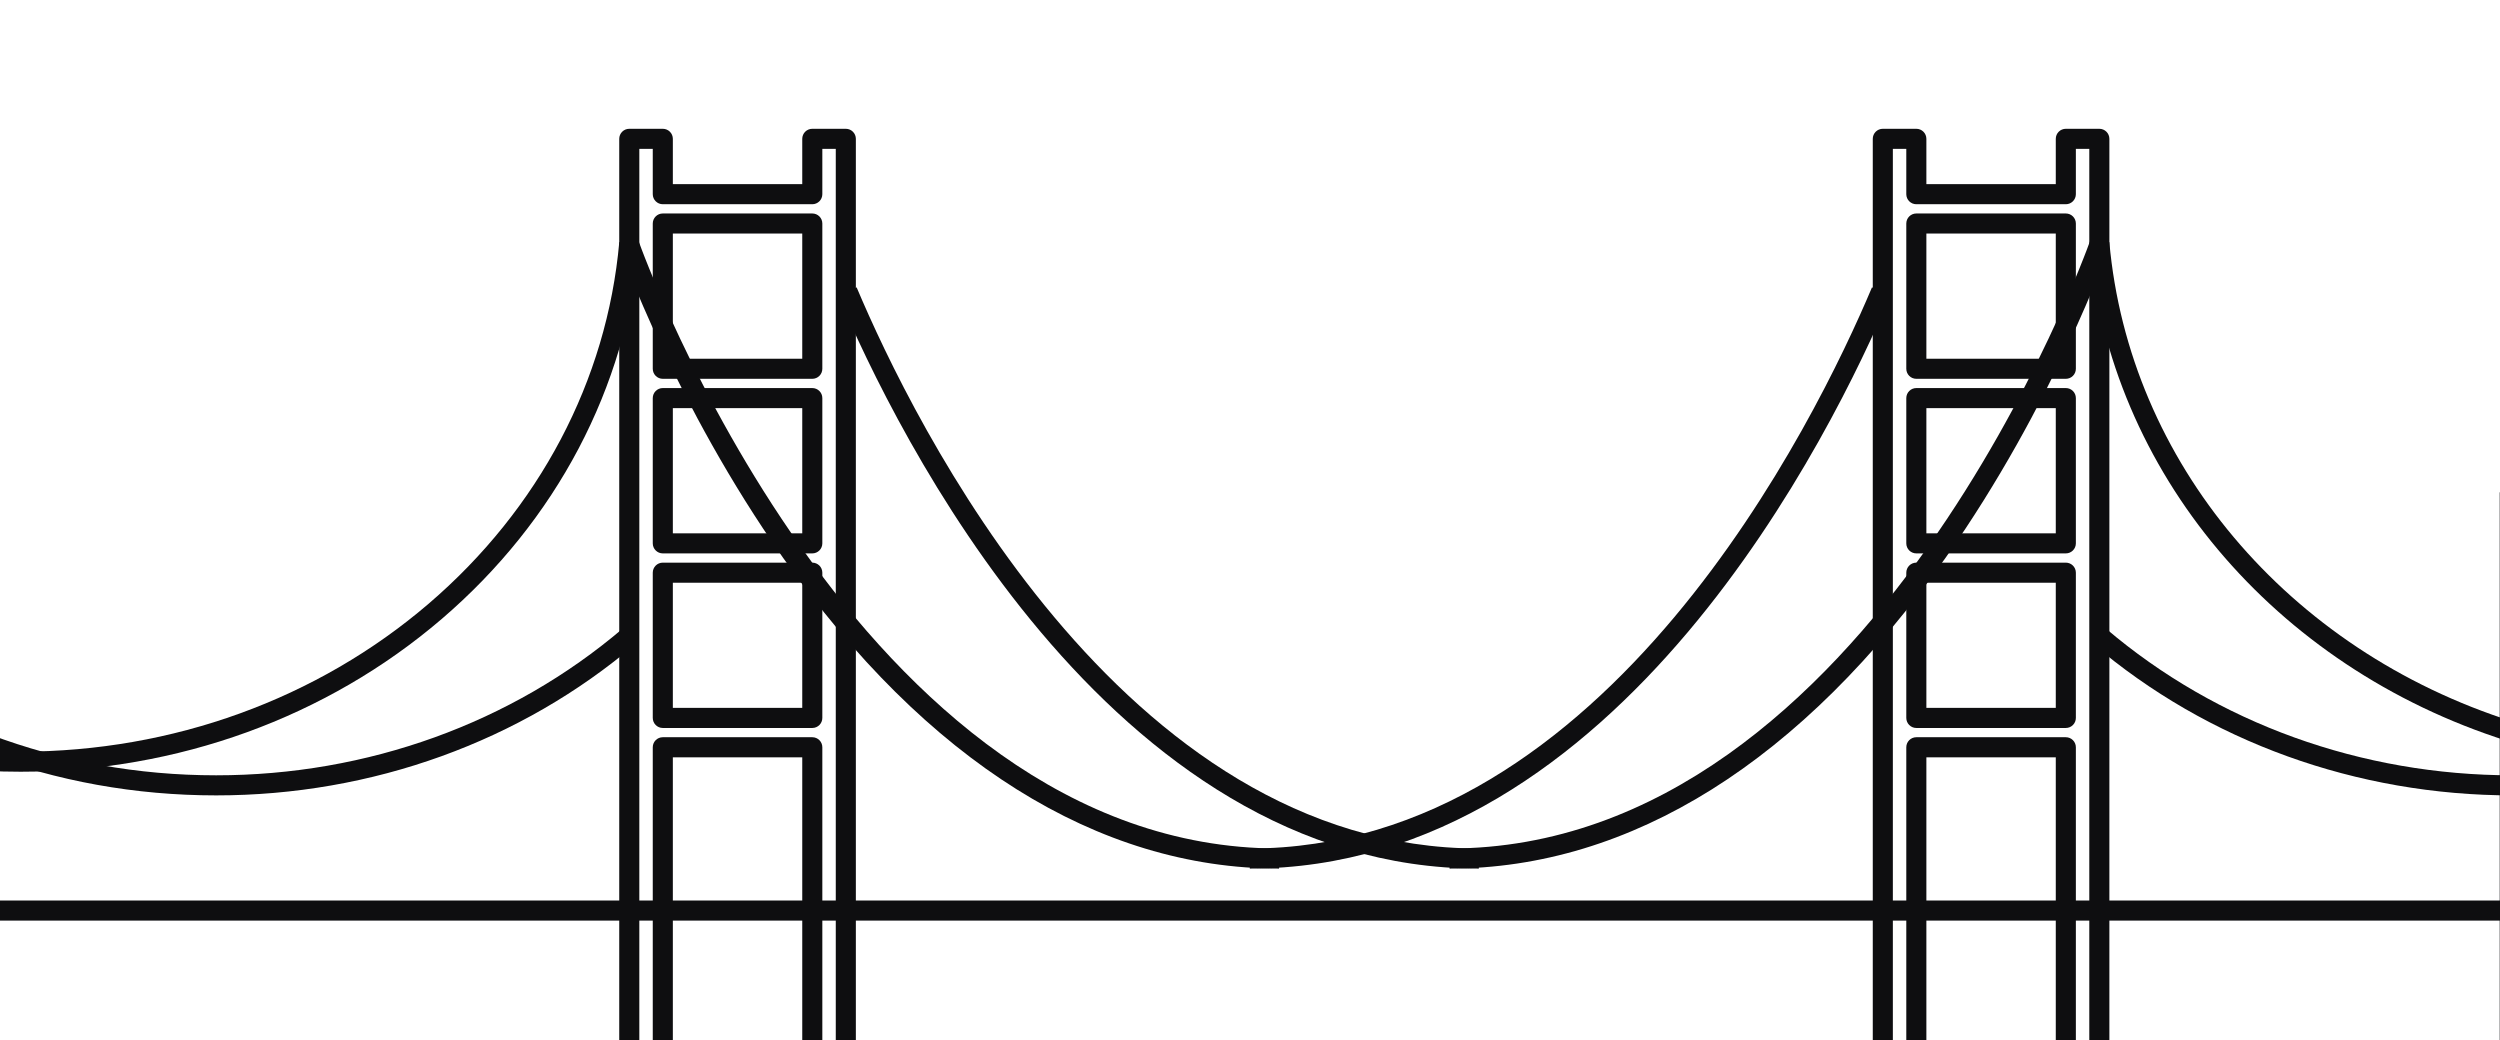 <svg width="495" height="206" viewBox="0 0 495 206" fill="none" xmlns="http://www.w3.org/2000/svg">
<g clip-path="url(#clip0_229_2916)">
<path d="M672.584 217.969H668.608V56.294H639.359V70.883H630.852V91.542H622.747V110.587H601.348V104.105H588.383V51.432H557.108V120.833H538.952V99.852H528.417V95.595H510.107V101.455H498.918V218.443H494.942V97.479H506.131V91.619H532.393V95.876H542.928V116.857H553.132V47.456H592.359V100.129H605.324V106.611H618.771V87.566H626.876V66.907H635.383V52.318H672.584V217.969Z" fill="#0E0E10"/>
<path d="M253.256 171.979C217.362 171.979 183.385 150.677 155.001 110.378C133.689 80.123 122.828 49.438 122.72 49.133L126.473 47.819C126.895 49.02 169.532 168.003 253.256 168.003V171.979Z" fill="#0E0E10"/>
<path d="M292.809 171.979C219.531 171.979 177.185 85.079 165.951 58.446L169.615 56.9C180.608 82.964 221.981 168.003 292.809 168.003V171.979Z" fill="#0E0E10"/>
<path d="M496.93 178.302H-2.035V182.278H496.93V178.302Z" fill="#0E0E10"/>
<path d="M42.796 157.487C26.82 157.487 11.282 154.685 -3.391 149.158L-1.99 145.436C12.233 150.795 27.302 153.511 42.796 153.511C72.715 153.511 101.308 143.188 123.309 124.445L125.887 127.471C103.168 146.826 73.659 157.487 42.796 157.487Z" fill="#0E0E10"/>
<path d="M4.095 152.802C1.795 152.802 -0.521 152.743 -2.788 152.627L-2.585 148.655C-0.385 148.768 1.863 148.826 4.095 148.826C34.154 148.826 62.844 138.42 84.884 119.524C106.764 100.767 120.164 75.346 122.617 47.944L126.577 48.298C124.031 76.739 110.143 103.106 87.474 122.543C64.712 142.055 35.101 152.802 4.095 152.802Z" fill="#0E0E10"/>
<path d="M133.223 71.029H158.846V46.244H133.223V71.029ZM160.834 75.005H131.235C130.138 75.005 129.247 74.116 129.247 73.017V44.256C129.247 43.159 130.138 42.268 131.235 42.268H160.834C161.932 42.268 162.822 43.159 162.822 44.256V73.017C162.822 74.116 161.932 75.005 160.834 75.005ZM133.223 105.597H158.846V80.812H133.223V105.597ZM160.834 109.573H131.235C130.138 109.573 129.247 108.682 129.247 107.585V78.824C129.247 77.725 130.138 76.836 131.235 76.836H160.834C161.932 76.836 162.822 77.725 162.822 78.824V107.585C162.822 108.682 161.932 109.573 160.834 109.573ZM133.223 140.163H158.846V115.379H133.223V140.163ZM160.834 144.139H131.235C130.138 144.139 129.247 143.248 129.247 142.151V113.391C129.247 112.294 130.138 111.403 131.235 111.403H160.834C161.932 111.403 162.822 112.294 162.822 113.391V142.151C162.822 143.248 161.932 144.139 160.834 144.139ZM126.585 227.684H122.609V27.489C122.609 26.391 123.499 25.501 124.597 25.501H131.235C132.334 25.501 133.223 26.391 133.223 27.489V36.462H158.846V27.489C158.846 26.391 159.735 25.501 160.834 25.501H167.471C168.568 25.501 169.459 26.391 169.459 27.489V227.377H165.483V29.477H162.822V38.45C162.822 39.547 161.932 40.438 160.834 40.438H131.235C130.138 40.438 129.247 39.547 129.247 38.45V29.477H126.585V227.684ZM133.223 234.149H129.247V147.959C129.247 146.861 130.138 145.971 131.235 145.971H160.834C161.932 145.971 162.822 146.861 162.822 147.959V221.337H158.846V149.947H133.223V234.149Z" fill="#0E0E10"/>
<path d="M287.011 171.979V168.003C370.77 168.003 413.372 49.02 413.792 47.819L417.545 49.131C417.438 49.438 406.576 80.123 385.268 110.378C356.882 150.677 322.906 171.979 287.011 171.979Z" fill="#0E0E10"/>
<path d="M247.459 171.979V168.003C318.288 168.003 359.66 82.964 370.653 56.9L374.316 58.446C363.083 85.079 320.735 171.979 247.459 171.979Z" fill="#0E0E10"/>
<path d="M497.472 157.487C466.609 157.487 437.101 146.826 414.38 127.471L416.958 124.445C438.96 143.188 467.554 153.511 497.472 153.511V157.487Z" fill="#0E0E10"/>
<path d="M496.326 146.674C450.164 131.999 417.726 93.384 413.688 48.298L417.65 47.944C421.543 91.429 452.898 128.696 497.531 142.884L496.326 146.674Z" fill="#0E0E10"/>
<path d="M381.422 71.029H407.045V46.244H381.422V71.029ZM409.033 75.005H379.434C378.337 75.005 377.446 74.116 377.446 73.017V44.256C377.446 43.159 378.337 42.268 379.434 42.268H409.033C410.13 42.268 411.021 43.159 411.021 44.256V73.017C411.021 74.116 410.13 75.005 409.033 75.005ZM381.422 105.597H407.045V80.812H381.422V105.597ZM409.033 109.573H379.434C378.337 109.573 377.446 108.682 377.446 107.585V78.824C377.446 77.725 378.337 76.836 379.434 76.836H409.033C410.13 76.836 411.021 77.725 411.021 78.824V107.585C411.021 108.682 410.13 109.573 409.033 109.573ZM381.422 140.163H407.045V115.379H381.422V140.163ZM409.033 144.139H379.434C378.337 144.139 377.446 143.248 377.446 142.151V113.391C377.446 112.294 378.337 111.403 379.434 111.403H409.033C410.13 111.403 411.021 112.294 411.021 113.391V142.151C411.021 143.248 410.13 144.139 409.033 144.139ZM374.785 228.095H370.809V27.489C370.809 26.391 371.698 25.501 372.797 25.501H379.434C380.533 25.501 381.422 26.391 381.422 27.489V36.462H407.045V27.489C407.045 26.391 407.934 25.501 409.033 25.501H415.668C416.767 25.501 417.656 26.391 417.656 27.489V228.037H413.68V29.477H411.021V38.45C411.021 39.547 410.13 40.438 409.033 40.438H379.434C378.337 40.438 377.446 39.547 377.446 38.45V29.477H374.785V228.095ZM411.021 233.055H407.045V149.947H381.422V221.646H377.446V147.959C377.446 146.861 378.337 145.971 379.434 145.971H409.033C410.13 145.971 411.021 146.861 411.021 147.959V233.055Z" fill="#0E0E10"/>
</g>
<defs>
<clipPath id="clip0_229_2916">
<rect width="495" height="206" fill="white"/>
</clipPath>
</defs>
</svg>
